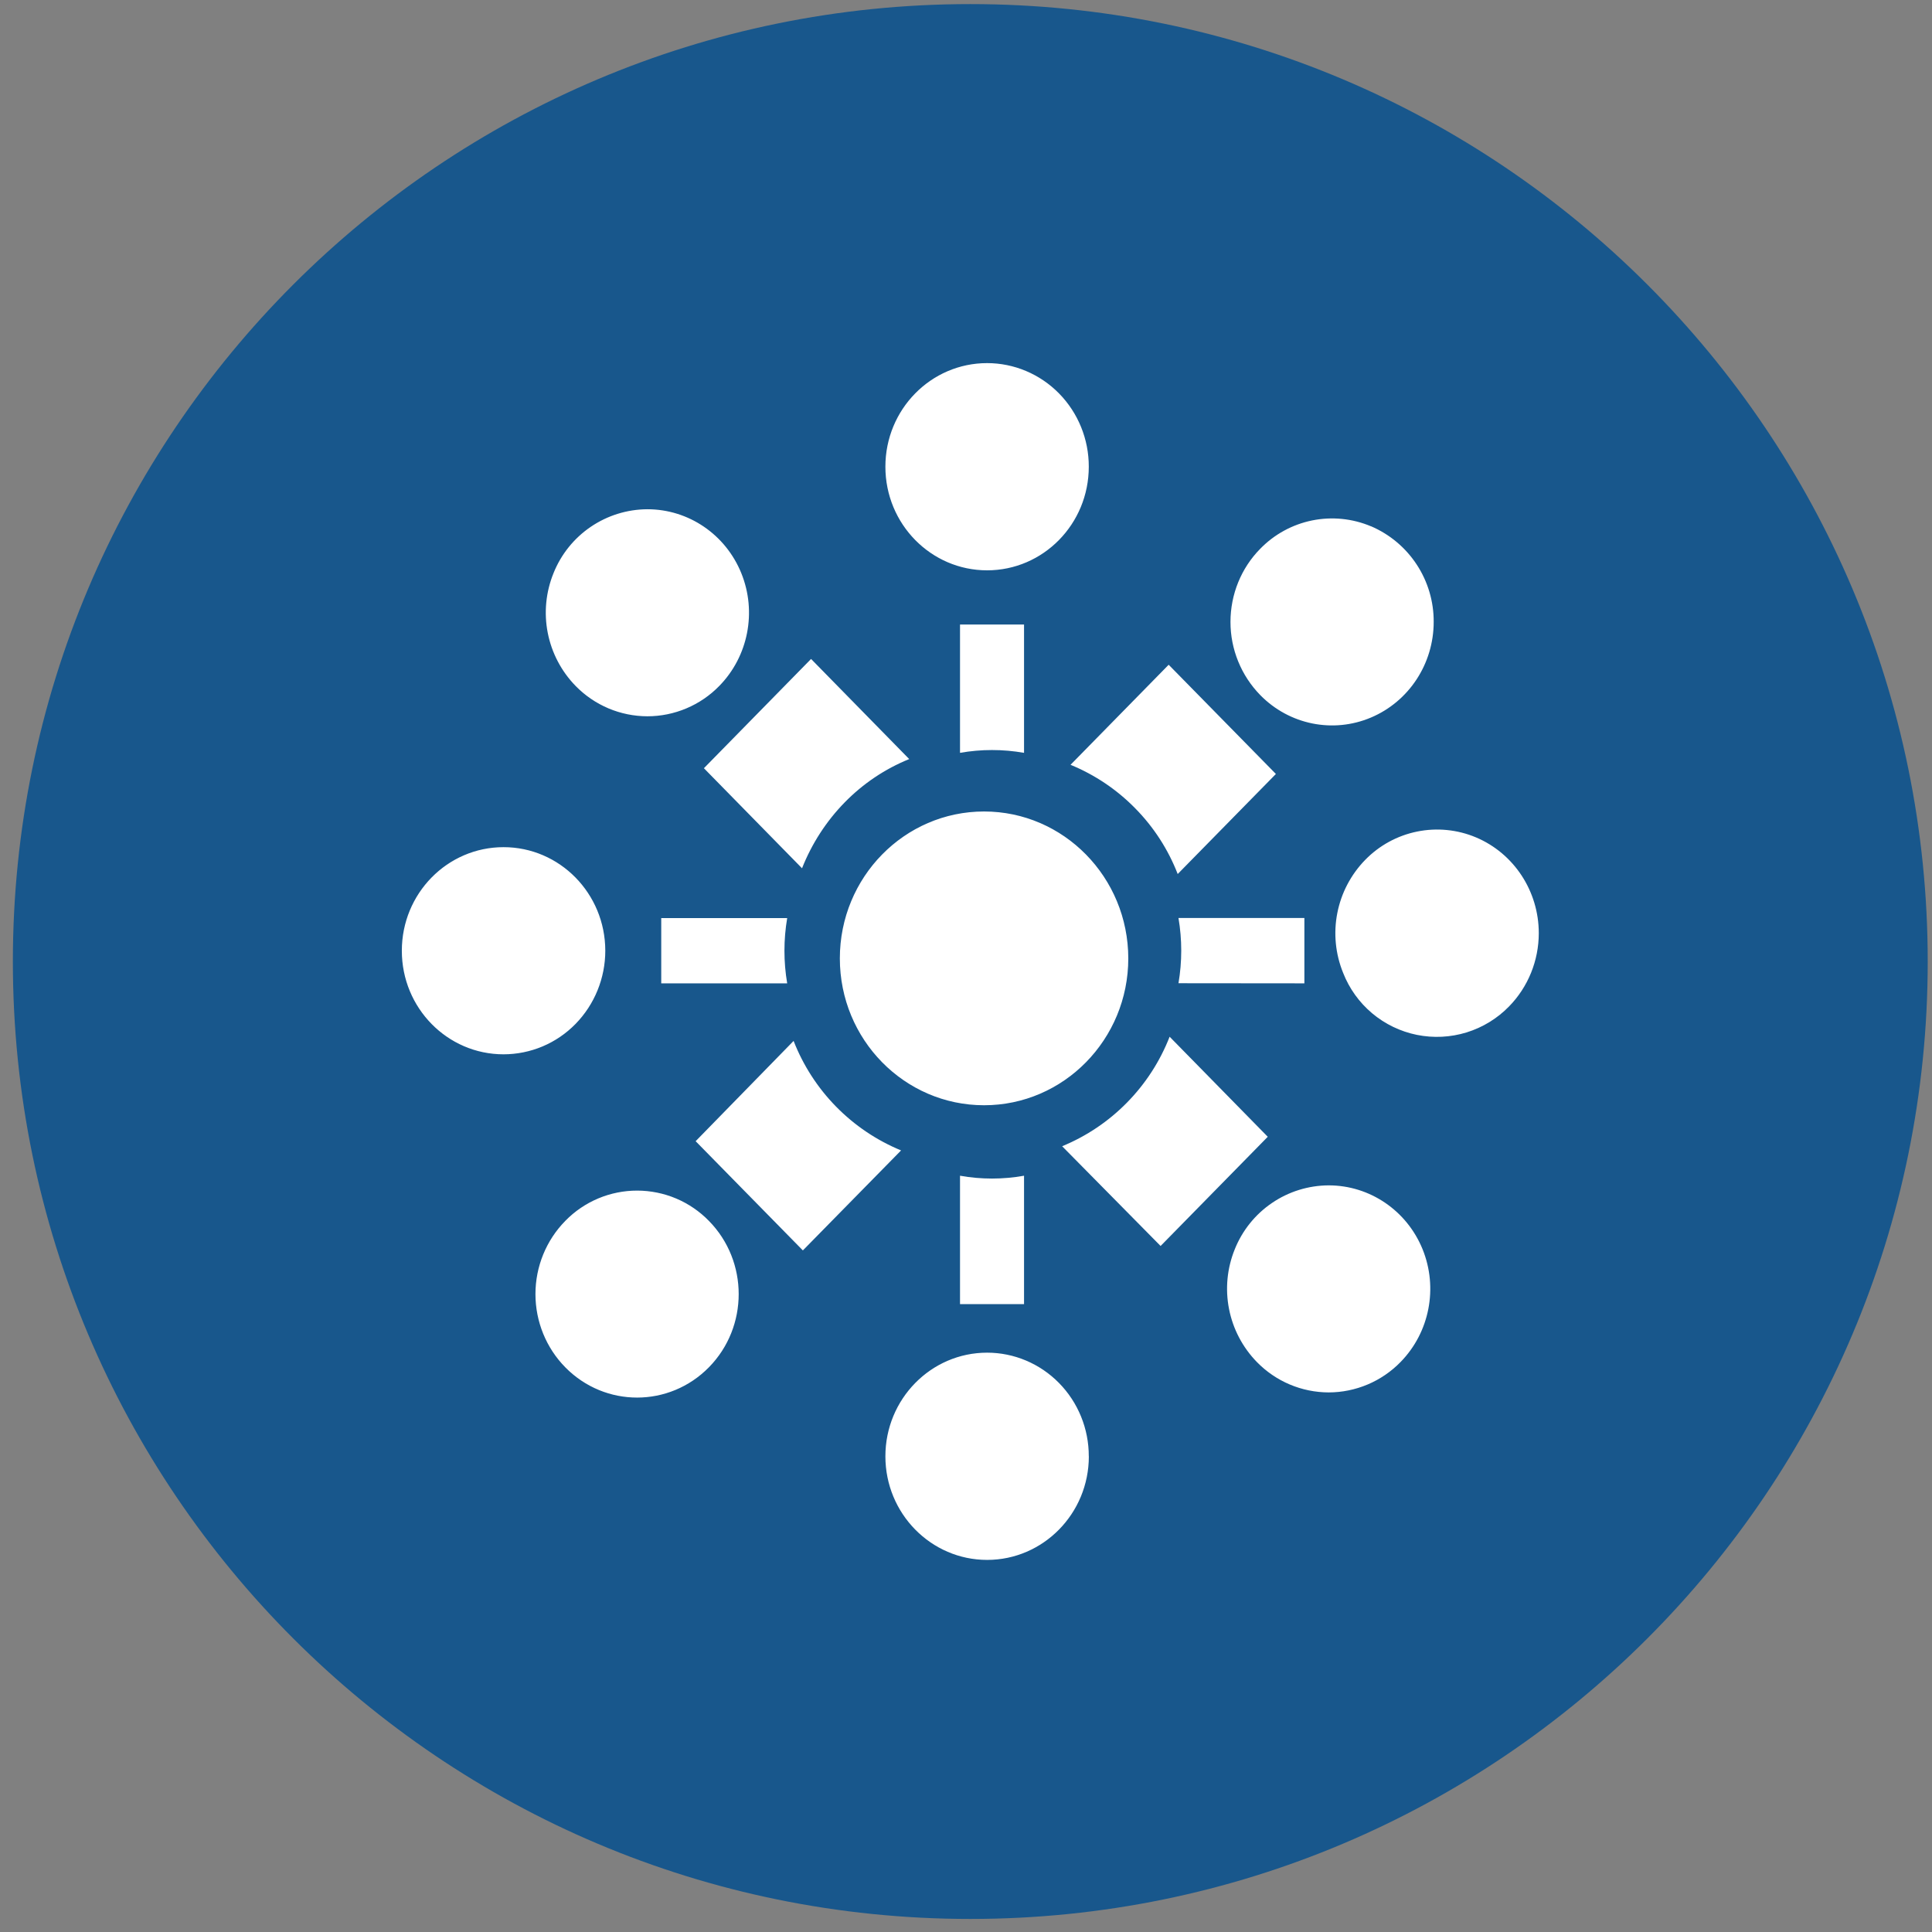 <svg width="94" height="94" viewBox="0 0 94 94" fill="none" xmlns="http://www.w3.org/2000/svg">
<rect x="0" y="0" width="94" height="94" fill="#808080" stroke="none"/>
<g clip-path="url(#clip0_342_4950)">
<path d="M47.209 93.365C72.936 93.365 93.792 72.509 93.792 46.782C93.792 21.055 72.936 0.199 47.209 0.199C21.482 0.199 0.626 21.055 0.626 46.782C0.626 72.509 21.482 93.365 47.209 93.365Z" fill="#18578C"/>
<path d="M34.495 59.405C36.422 61.37 36.422 64.556 34.495 66.521C32.568 68.486 29.441 68.492 27.508 66.53C26.576 65.586 26.052 64.302 26.052 62.963C26.052 61.624 26.576 60.343 27.508 59.397C27.963 58.931 28.507 58.561 29.107 58.309C29.707 58.057 30.352 57.927 31.003 57.928C31.654 57.929 32.299 58.06 32.899 58.313C33.498 58.567 34.041 58.938 34.495 59.405ZM66.704 25.604C67.614 25.994 68.389 26.643 68.931 27.471C69.474 28.299 69.761 29.269 69.755 30.259C69.755 32.297 68.55 34.131 66.704 34.911C64.859 35.692 62.73 35.261 61.318 33.82C60.387 32.868 59.867 31.59 59.868 30.259C59.868 28.92 60.389 27.639 61.318 26.698C62.002 25.996 62.882 25.516 63.843 25.321C64.804 25.127 65.801 25.226 66.704 25.607V25.604ZM33.846 55.524L38.612 50.645C39.079 51.84 39.782 52.928 40.681 53.844C41.58 54.76 42.655 55.484 43.841 55.973L39.063 60.838L33.846 55.524ZM62.078 37.657L57.3 42.525C56.837 41.329 56.133 40.241 55.233 39.328C54.339 38.416 53.268 37.696 52.086 37.211L56.861 32.343L62.078 37.657ZM60.078 60.779C60.444 59.866 61.074 59.082 61.888 58.529C62.701 57.975 63.662 57.677 64.646 57.673C66.646 57.673 68.448 58.899 69.214 60.779C69.977 62.663 69.555 64.826 68.143 66.268C67.688 66.735 67.144 67.106 66.544 67.36C65.943 67.614 65.298 67.746 64.646 67.747C63.995 67.745 63.35 67.614 62.75 67.36C62.15 67.106 61.607 66.734 61.152 66.268C60.459 65.557 59.987 64.659 59.797 63.684C59.606 62.709 59.703 61.7 60.078 60.779ZM26.931 27.886C27.297 26.972 27.926 26.188 28.74 25.634C29.554 25.08 30.515 24.781 31.499 24.777C33.499 24.777 35.302 26.002 36.067 27.886C36.83 29.767 36.408 31.933 34.996 33.374C34.541 33.841 33.997 34.212 33.397 34.465C32.796 34.719 32.151 34.85 31.499 34.85C30.848 34.849 30.203 34.718 29.604 34.465C29.004 34.211 28.46 33.84 28.006 33.374C27.312 32.663 26.841 31.765 26.65 30.79C26.459 29.816 26.557 28.806 26.931 27.886ZM56.468 60.622L51.678 55.769C52.865 55.28 53.94 54.556 54.838 53.64C55.737 52.724 56.441 51.636 56.907 50.441L61.682 55.309L56.468 60.622ZM39.462 32.061L44.237 36.932C43.058 37.41 41.99 38.127 41.101 39.037C40.205 39.951 39.497 41.046 39.022 42.245L34.248 37.377L39.462 32.061ZM48.028 27.749C45.294 27.749 43.078 25.493 43.078 22.707C43.078 19.92 45.294 17.667 48.028 17.667C49.338 17.667 50.598 18.197 51.527 19.143C52.456 20.089 52.977 21.37 52.974 22.707C52.974 25.493 50.761 27.749 48.025 27.749H48.028ZM52.977 70.856C52.977 73.639 50.758 75.896 48.028 75.896C45.297 75.896 43.078 73.639 43.078 70.856C43.078 68.073 45.294 65.813 48.028 65.813C49.338 65.813 50.598 66.343 51.527 67.29C52.456 68.236 52.977 69.517 52.974 70.856H52.977ZM49.824 30.387V36.629C48.793 36.447 47.739 36.447 46.709 36.629V30.387H49.824ZM49.824 57.207V63.452H46.709V57.204C47.739 57.388 48.793 57.388 49.824 57.204V57.207ZM65.348 47.332C64.973 46.411 64.875 45.4 65.066 44.424C65.256 43.449 65.728 42.55 66.422 41.838C67.107 41.134 67.987 40.654 68.949 40.459C69.911 40.263 70.909 40.362 71.814 40.743C73.663 41.523 74.868 43.363 74.868 45.401C74.868 46.741 74.347 48.022 73.421 48.968C72.849 49.555 72.139 49.989 71.356 50.231C70.573 50.472 69.742 50.513 68.938 50.351C68.135 50.188 67.385 49.826 66.758 49.299C66.131 48.771 65.646 48.095 65.348 47.332ZM19.551 46.257C19.551 43.474 21.764 41.218 24.5 41.218C27.231 41.218 29.447 43.471 29.45 46.254C29.45 47.594 28.926 48.875 28 49.821C27.544 50.287 27 50.658 26.399 50.912C25.798 51.165 25.152 51.296 24.5 51.297C21.766 51.297 19.551 49.041 19.551 46.26V46.257ZM63.464 47.844L57.338 47.838C57.517 46.788 57.517 45.715 57.338 44.665H63.464V47.844ZM38.3 47.844H32.172V44.67H38.3C38.122 45.721 38.122 46.794 38.3 47.844ZM47.879 53.775C44.004 53.775 40.862 50.575 40.862 46.63C40.862 42.685 44.004 39.482 47.879 39.482C51.751 39.482 54.893 42.685 54.896 46.63C54.896 50.575 51.751 53.775 47.879 53.775Z" fill="white"/>
</g>
<defs>
<clipPath id="clip0_342_4950">
<rect width="93.166" height="93.166" fill="white" transform="translate(0.627 0.198)"/>
</clipPath>
</defs>
</svg>
